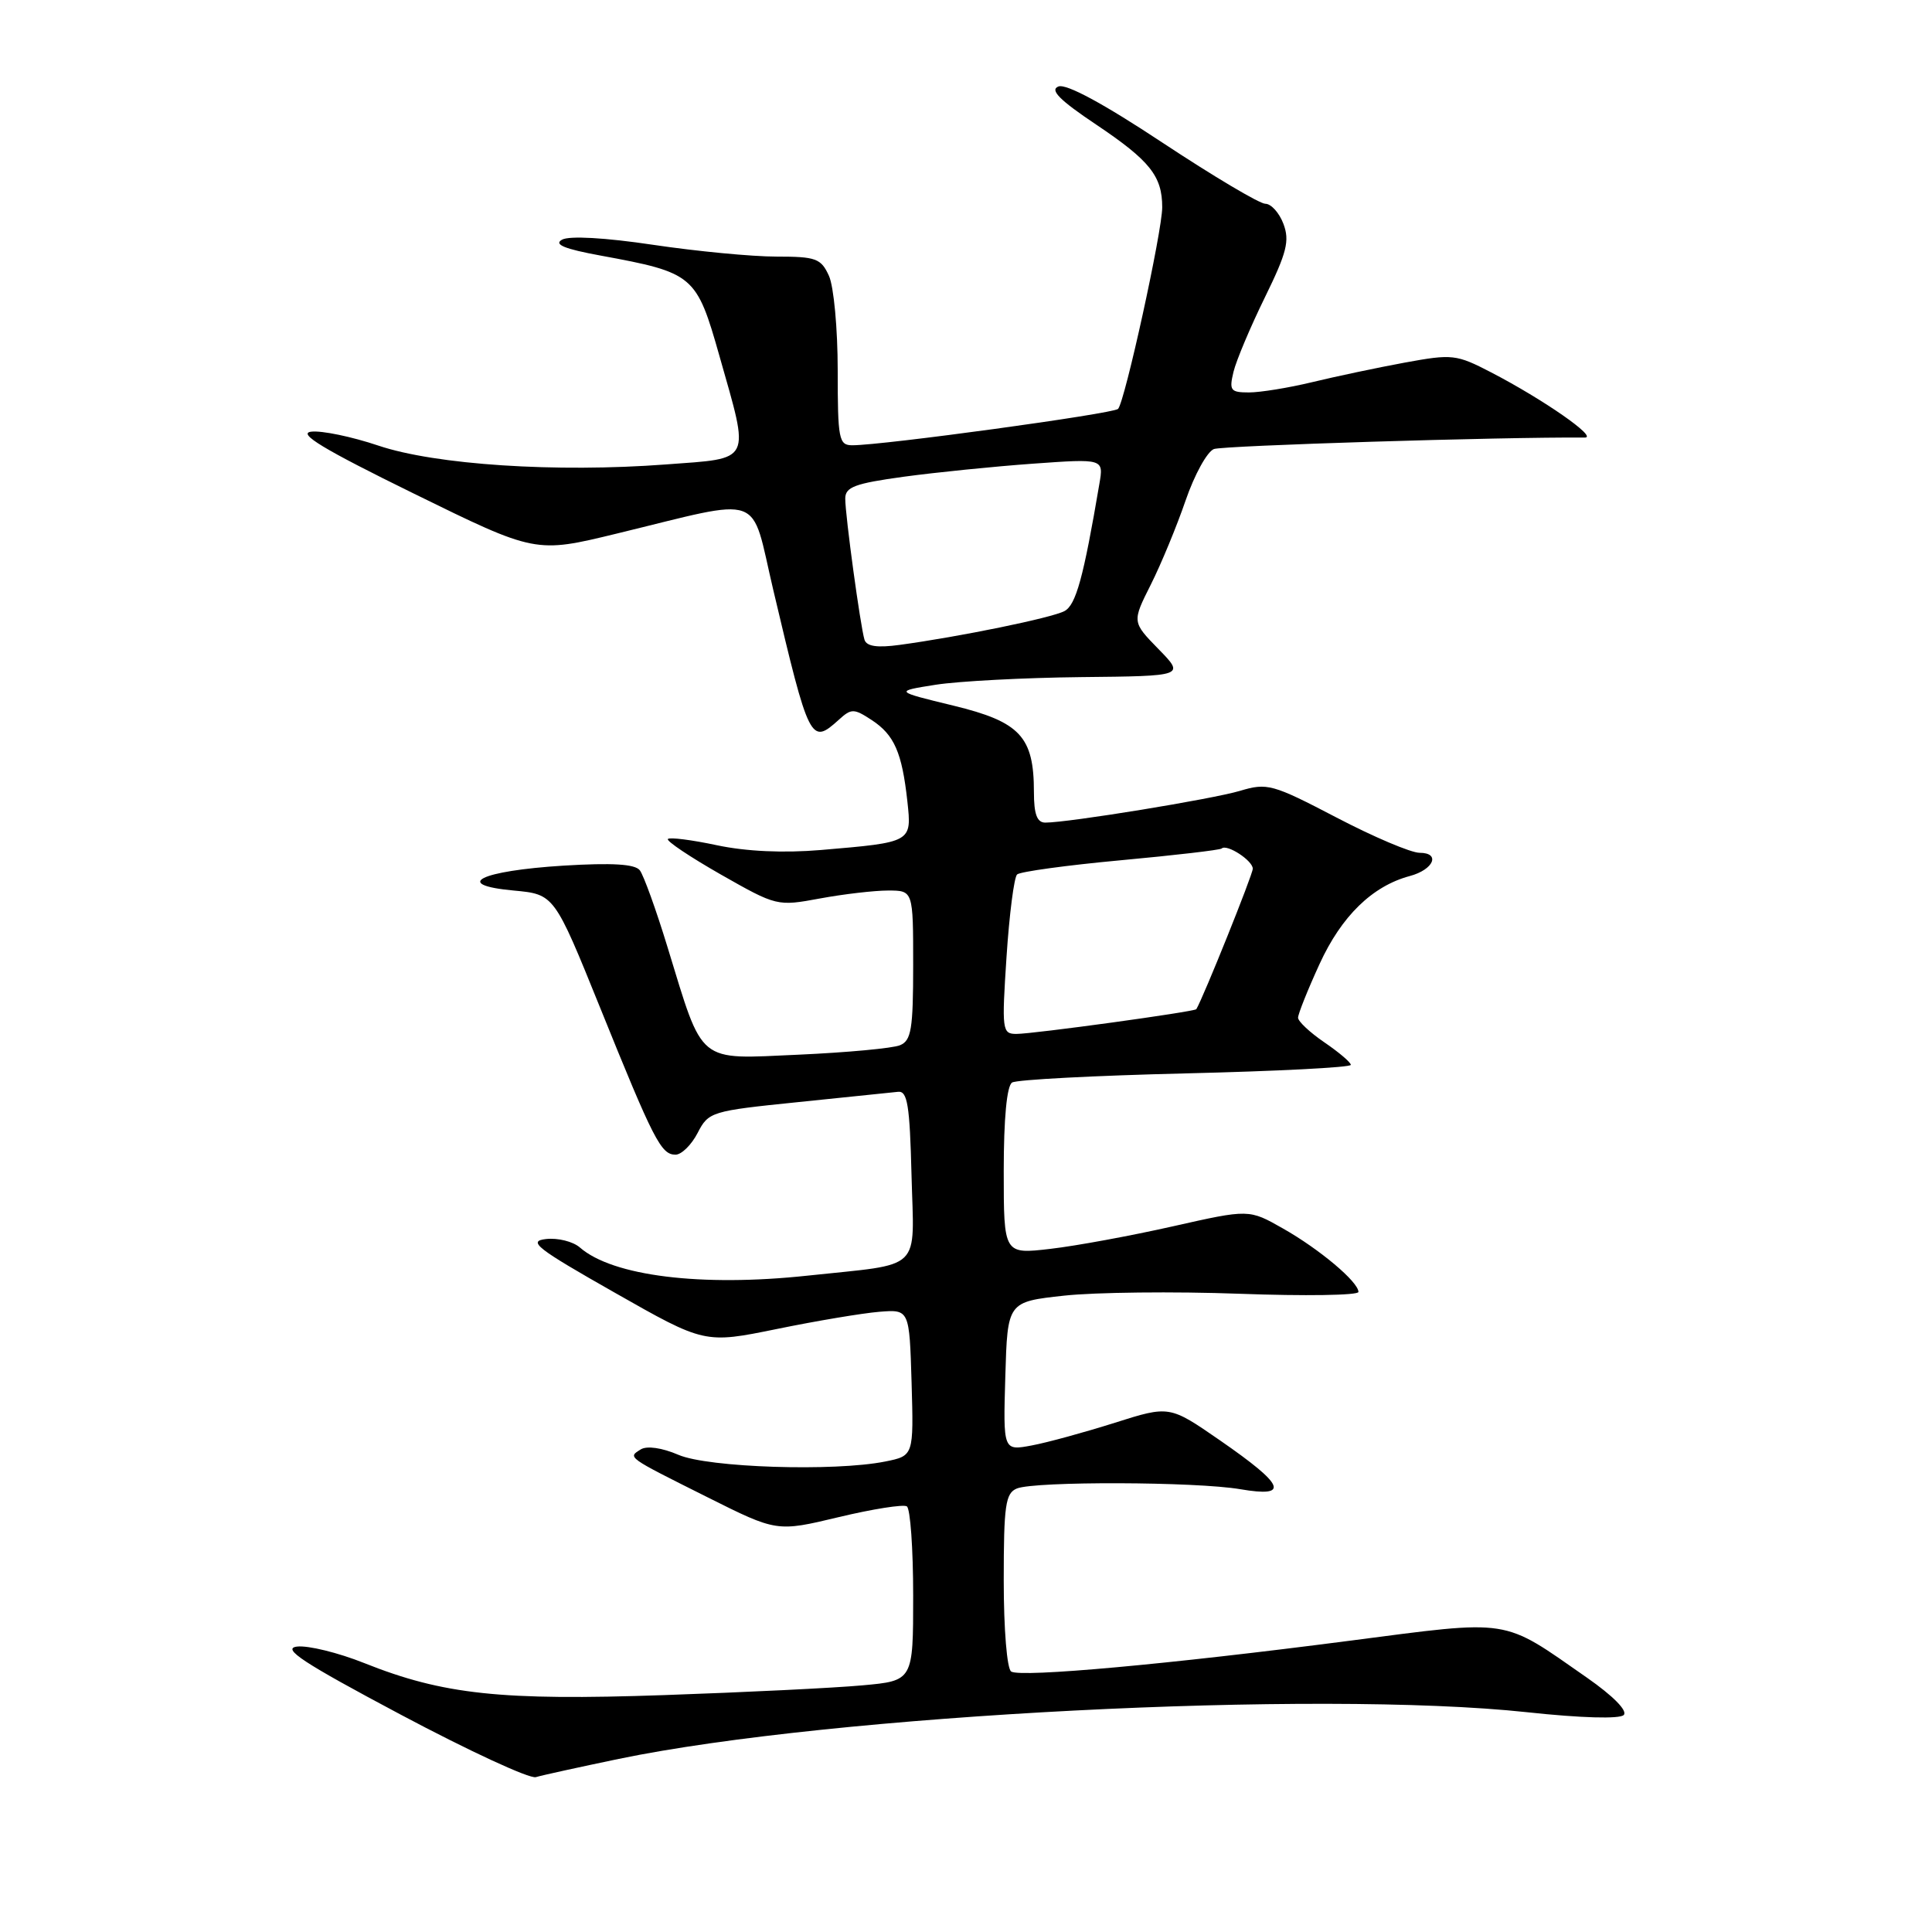 <?xml version="1.0" encoding="UTF-8" standalone="no"?>
<!DOCTYPE svg PUBLIC "-//W3C//DTD SVG 1.1//EN" "http://www.w3.org/Graphics/SVG/1.1/DTD/svg11.dtd" >
<svg xmlns="http://www.w3.org/2000/svg" xmlns:xlink="http://www.w3.org/1999/xlink" version="1.1" viewBox="0 0 256 256">
 <g >
 <path fill="currentColor"
d=" M 82.00 233.06 C 110.30 227.20 174.62 223.90 202.37 226.88 C 209.51 227.65 214.61 227.79 215.15 227.25 C 215.70 226.70 213.76 224.73 210.28 222.30 C 198.87 214.35 200.49 214.60 178.73 217.42 C 154.88 220.52 135.30 222.30 133.99 221.49 C 133.43 221.15 133.00 215.90 133.00 209.41 C 133.00 199.42 133.23 197.85 134.75 197.23 C 137.19 196.26 158.46 196.32 164.36 197.33 C 170.95 198.45 170.26 196.81 161.66 190.86 C 154.96 186.23 154.96 186.23 147.73 188.52 C 143.75 189.78 138.80 191.14 136.71 191.53 C 132.92 192.24 132.92 192.24 133.21 182.37 C 133.50 172.50 133.50 172.50 141.00 171.68 C 145.12 171.23 155.59 171.11 164.25 171.43 C 172.91 171.75 180.00 171.64 180.00 171.19 C 180.00 169.86 174.84 165.52 170.00 162.78 C 165.50 160.22 165.50 160.22 155.43 162.49 C 149.89 163.74 142.57 165.09 139.18 165.48 C 133.00 166.20 133.00 166.20 133.00 155.16 C 133.00 148.18 133.41 143.87 134.11 143.44 C 134.71 143.06 145.06 142.52 157.11 142.23 C 169.15 141.94 179.00 141.44 178.99 141.10 C 178.99 140.77 177.41 139.43 175.49 138.12 C 173.57 136.81 172.00 135.34 172.00 134.85 C 172.00 134.36 173.28 131.15 174.85 127.73 C 177.76 121.38 181.84 117.41 186.80 116.08 C 189.98 115.23 190.92 113.00 188.10 113.00 C 186.97 113.00 182.01 110.90 177.08 108.32 C 168.61 103.90 167.91 103.71 164.31 104.79 C 160.63 105.89 141.57 109.00 138.51 109.00 C 137.41 109.00 137.00 107.89 137.00 104.95 C 137.00 97.61 135.18 95.65 126.33 93.50 C 118.50 91.60 118.50 91.60 124.00 90.73 C 127.03 90.26 135.69 89.80 143.25 89.72 C 157.00 89.58 157.00 89.58 153.50 86.00 C 150.00 82.41 150.00 82.41 152.49 77.46 C 153.86 74.73 155.93 69.72 157.10 66.31 C 158.27 62.91 159.95 59.85 160.85 59.50 C 162.07 59.04 198.98 57.89 210.00 57.98 C 211.78 57.99 204.51 52.94 197.62 49.36 C 192.95 46.94 192.46 46.89 186.12 48.05 C 182.48 48.72 176.96 49.89 173.86 50.64 C 170.75 51.39 166.99 52.00 165.50 52.00 C 163.04 52.00 162.85 51.74 163.45 49.25 C 163.82 47.74 165.69 43.31 167.60 39.41 C 170.51 33.48 170.91 31.90 170.06 29.66 C 169.51 28.20 168.43 27.00 167.66 27.00 C 166.90 27.00 160.78 23.36 154.06 18.92 C 146.22 13.73 141.28 11.06 140.25 11.46 C 139.06 11.91 140.39 13.26 145.28 16.53 C 152.37 21.29 154.00 23.33 154.00 27.47 C 154.00 30.65 149.05 53.23 148.15 54.18 C 147.53 54.82 117.02 59.00 112.94 59.00 C 111.15 59.00 111.00 58.23 111.00 49.05 C 111.00 43.57 110.48 37.95 109.84 36.55 C 108.79 34.24 108.12 34.00 102.87 34.00 C 99.67 34.00 92.33 33.30 86.55 32.44 C 80.19 31.49 75.42 31.22 74.47 31.76 C 73.34 32.39 74.80 32.99 79.61 33.87 C 91.93 36.14 92.29 36.44 95.33 47.17 C 99.38 61.45 99.76 60.68 88.26 61.54 C 73.68 62.64 57.68 61.59 50.12 59.04 C 46.61 57.86 42.61 57.03 41.24 57.20 C 39.37 57.42 42.84 59.52 54.85 65.41 C 70.96 73.32 70.96 73.32 81.73 70.70 C 101.56 65.89 99.38 65.11 102.46 78.16 C 107.23 98.36 107.42 98.74 111.15 95.37 C 112.81 93.86 113.14 93.86 115.52 95.42 C 118.50 97.38 119.52 99.71 120.23 106.17 C 120.82 111.63 120.88 111.60 108.77 112.63 C 103.81 113.05 98.88 112.82 95.00 112.00 C 91.67 111.29 88.75 110.92 88.50 111.17 C 88.25 111.42 91.40 113.53 95.50 115.87 C 102.91 120.08 102.99 120.10 108.66 119.05 C 111.80 118.47 115.86 118.00 117.68 118.00 C 121.00 118.00 121.00 118.00 121.00 127.89 C 121.00 136.37 120.75 137.89 119.25 138.50 C 118.29 138.90 112.26 139.46 105.84 139.75 C 92.26 140.35 93.26 141.18 88.45 125.50 C 86.94 120.55 85.28 115.97 84.78 115.32 C 84.14 114.49 81.16 114.31 74.68 114.70 C 63.59 115.39 59.87 117.24 68.06 118.00 C 73.44 118.50 73.44 118.50 79.51 133.50 C 86.62 151.10 87.59 153.00 89.51 153.00 C 90.30 153.00 91.62 151.71 92.44 150.12 C 93.88 147.32 94.24 147.21 105.71 146.04 C 112.20 145.38 118.17 144.76 119.00 144.67 C 120.24 144.53 120.55 146.44 120.78 155.67 C 121.11 168.69 122.47 167.37 107.00 169.03 C 92.94 170.54 81.18 169.09 76.84 165.30 C 75.92 164.50 73.90 164.00 72.34 164.18 C 69.88 164.46 71.10 165.41 81.43 171.27 C 93.36 178.05 93.36 178.05 102.93 176.10 C 108.19 175.02 114.30 174.00 116.50 173.82 C 120.50 173.50 120.50 173.50 120.79 183.20 C 121.07 192.90 121.07 192.90 117.29 193.66 C 110.55 195.01 93.83 194.47 89.89 192.77 C 87.73 191.84 85.72 191.55 84.91 192.05 C 83.16 193.14 82.97 193.00 93.72 198.38 C 102.93 202.99 102.93 202.99 111.12 201.03 C 115.63 199.95 119.69 199.31 120.16 199.60 C 120.62 199.88 121.00 205.20 121.00 211.42 C 121.00 222.71 121.00 222.71 114.25 223.32 C 110.54 223.66 98.72 224.24 87.99 224.61 C 66.38 225.36 58.72 224.54 48.25 220.36 C 44.82 218.99 40.82 218.01 39.37 218.18 C 37.28 218.43 40.10 220.29 53.12 227.21 C 62.13 232.00 70.17 235.72 71.00 235.48 C 71.83 235.23 76.78 234.15 82.00 233.06 Z  M 133.37 126.78 C 133.74 121.16 134.37 116.25 134.77 115.87 C 135.17 115.50 141.35 114.65 148.50 113.99 C 155.65 113.33 161.67 112.63 161.88 112.43 C 162.56 111.79 166.00 114.03 166.00 115.11 C 166.00 115.88 159.45 132.17 158.52 133.72 C 158.31 134.06 136.94 137.00 134.68 137.00 C 132.79 137.00 132.73 136.52 133.37 126.78 Z  M 114.55 84.77 C 114.01 83.01 112.00 68.33 112.00 66.07 C 112.00 64.53 113.27 64.06 119.75 63.17 C 124.01 62.59 131.72 61.81 136.87 61.44 C 146.25 60.77 146.25 60.77 145.67 64.13 C 143.57 76.52 142.57 80.16 141.05 80.97 C 139.38 81.87 127.16 84.37 119.22 85.45 C 116.23 85.86 114.83 85.65 114.55 84.77 Z "/>
</g>
</svg>